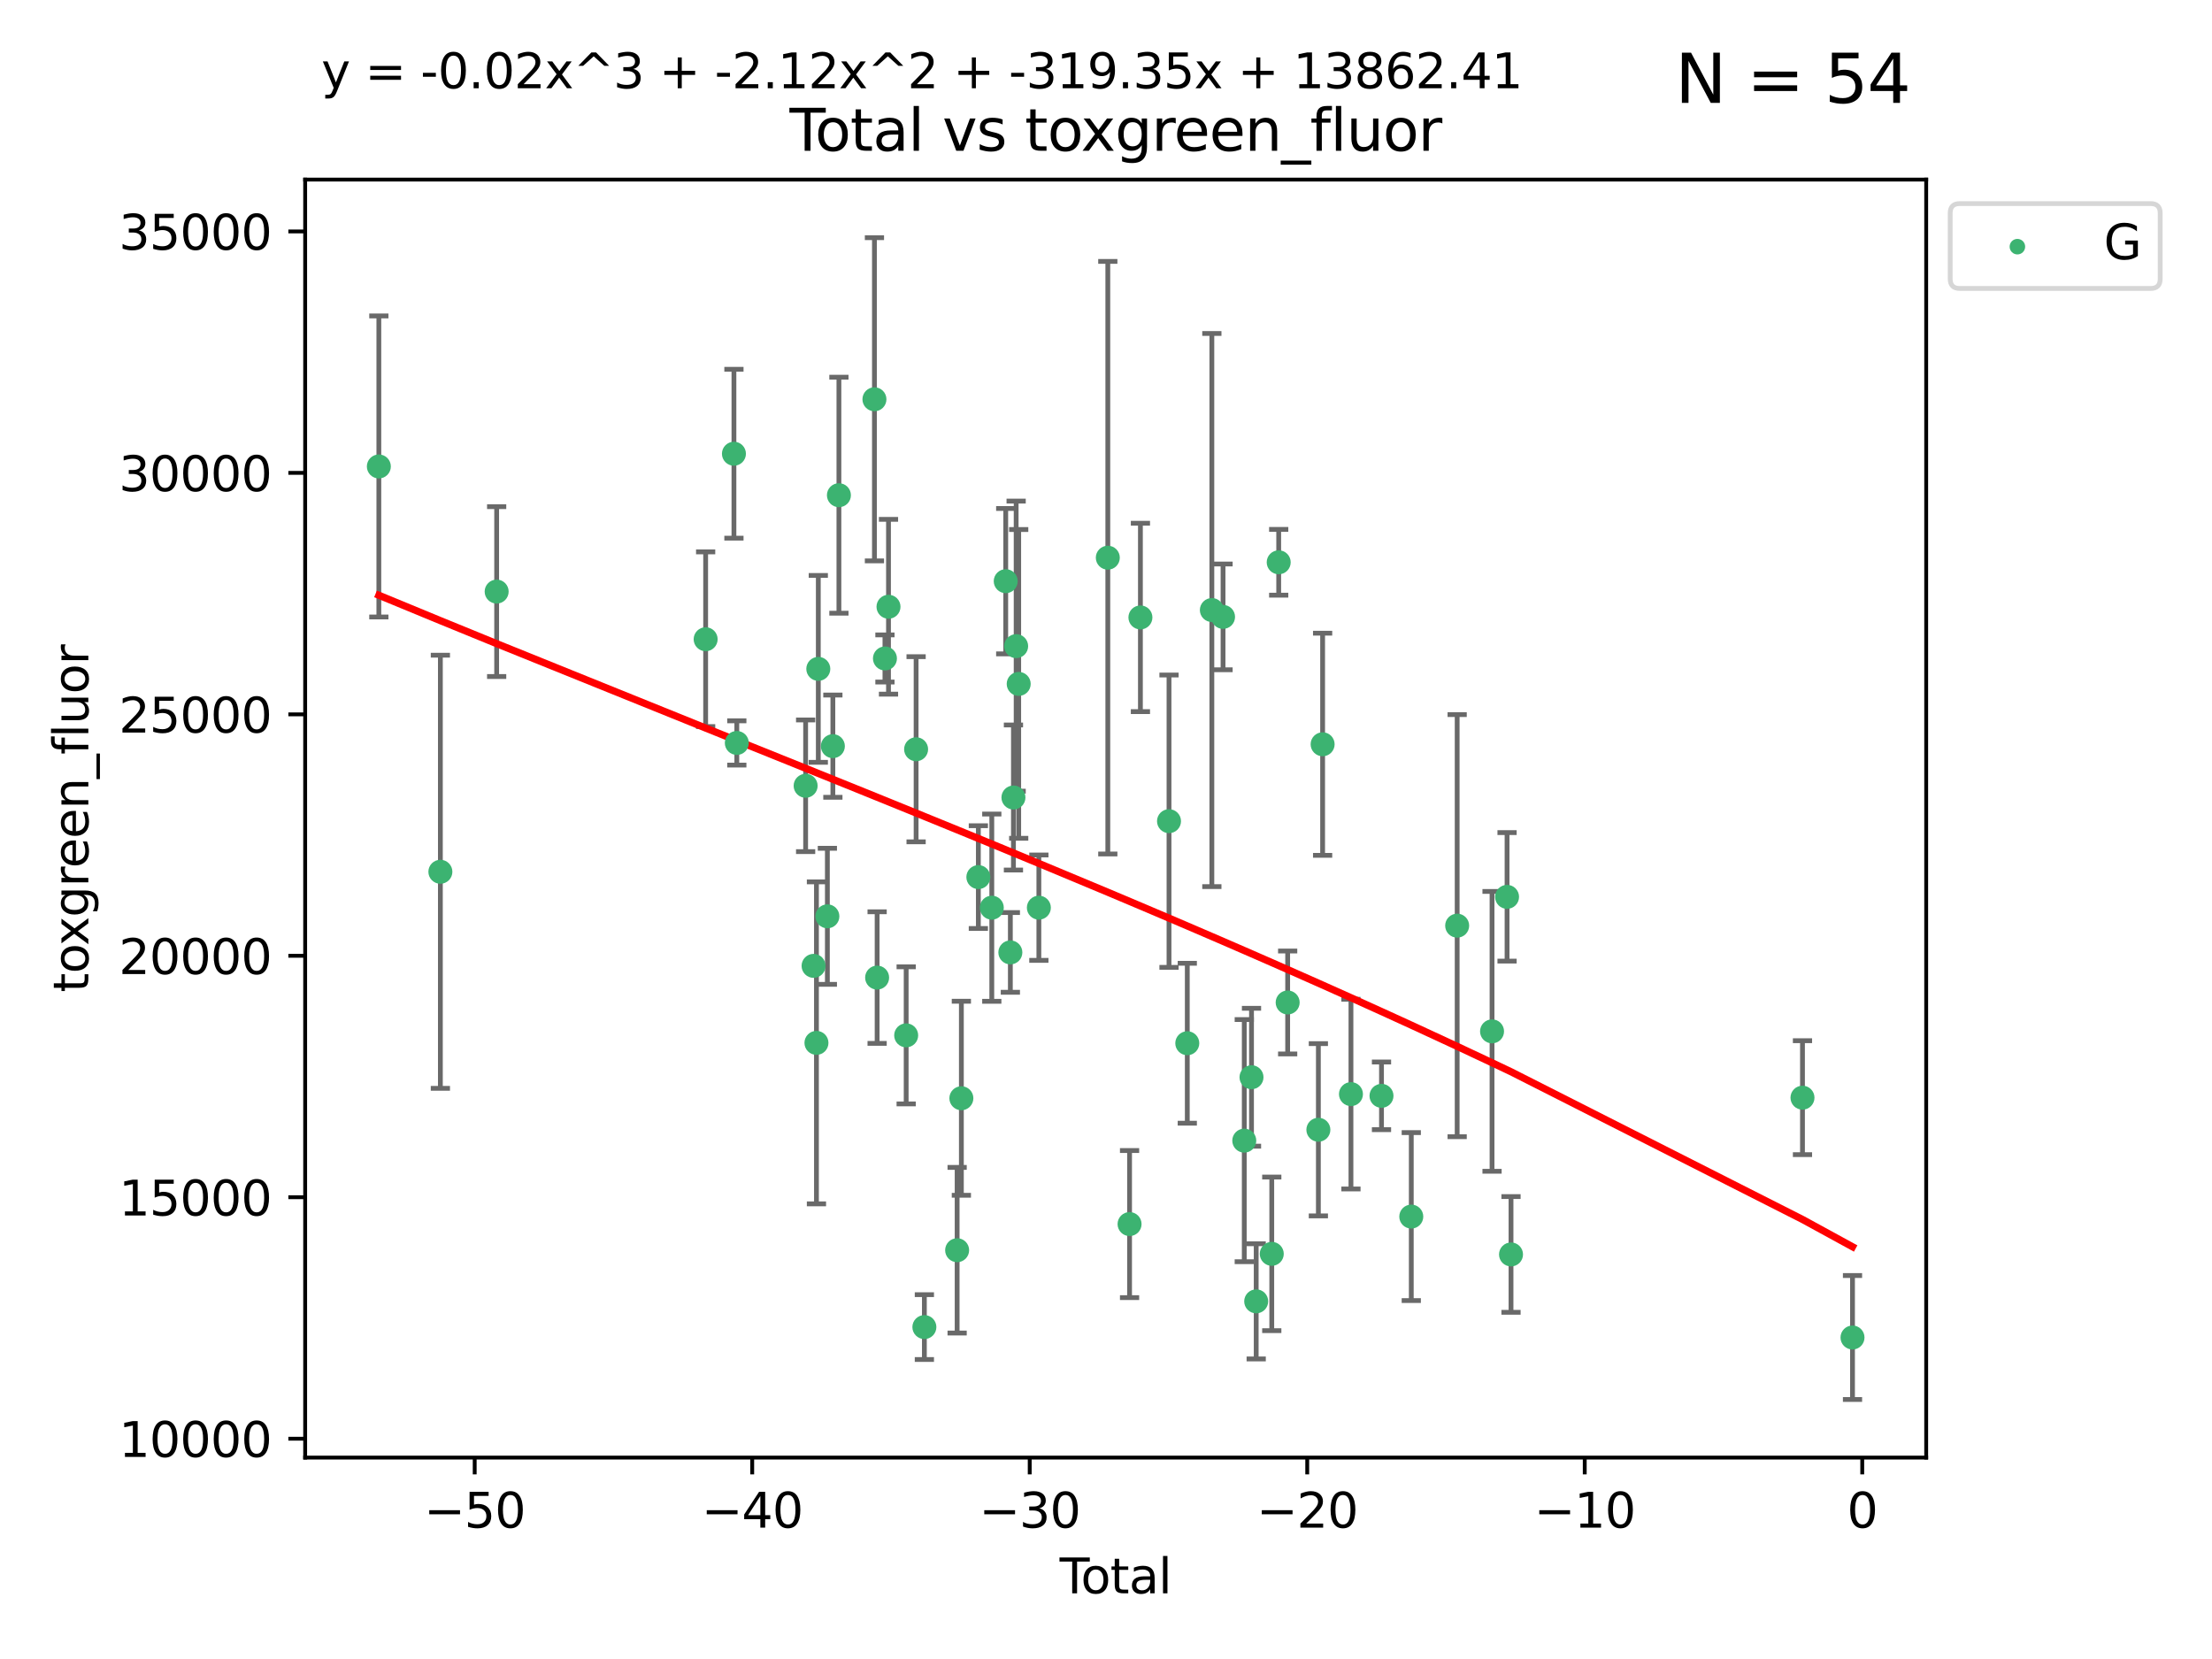 <?xml version="1.0" encoding="utf-8" standalone="no"?>
<!DOCTYPE svg PUBLIC "-//W3C//DTD SVG 1.1//EN"
  "http://www.w3.org/Graphics/SVG/1.1/DTD/svg11.dtd">
<svg xmlns:xlink="http://www.w3.org/1999/xlink" width="460.8pt" height="345.6pt" viewBox="0 0 460.8 345.6" xmlns="http://www.w3.org/2000/svg" version="1.1">
 <defs>
  <style type="text/css">*{stroke-linejoin: round; stroke-linecap: butt}</style>
 </defs>
 <g id="figure_1">
  <g id="patch_1">
   <path d="M 0 345.6 
L 460.8 345.6 
L 460.8 0 
L 0 0 
z
" style="fill: #ffffff"/>
  </g>
  <g id="axes_1">
   <g id="patch_2">
    <path d="M 63.571 303.64 
L 401.26 303.64 
L 401.26 37.411 
L 63.571 37.411 
z
" style="fill: #ffffff"/>
   </g>
   <g id="PathCollection_1">
    <defs>
     <path id="me3ed612eed" d="M 0 1.118 
C 0.297 1.118 0.581 1 0.791 0.791 
C 1 0.581 1.118 0.297 1.118 0 
C 1.118 -0.297 1 -0.581 0.791 -0.791 
C 0.581 -1 0.297 -1.118 0 -1.118 
C -0.297 -1.118 -0.581 -1 -0.791 -0.791 
C -1 -0.581 -1.118 -0.297 -1.118 0 
C -1.118 0.297 -1 0.581 -0.791 0.791 
C -0.581 1 -0.297 1.118 0 1.118 
z
" style="stroke: #3cb371"/>
    </defs>
    <g clip-path="url(#p5e38a8b2a7)">
     <use xlink:href="#me3ed612eed" x="78.921" y="97.171" style="fill: #3cb371; stroke: #3cb371"/>
     <use xlink:href="#me3ed612eed" x="91.739" y="181.606" style="fill: #3cb371; stroke: #3cb371"/>
     <use xlink:href="#me3ed612eed" x="103.462" y="123.237" style="fill: #3cb371; stroke: #3cb371"/>
     <use xlink:href="#me3ed612eed" x="146.999" y="133.163" style="fill: #3cb371; stroke: #3cb371"/>
     <use xlink:href="#me3ed612eed" x="152.892" y="94.52" style="fill: #3cb371; stroke: #3cb371"/>
     <use xlink:href="#me3ed612eed" x="153.492" y="154.77" style="fill: #3cb371; stroke: #3cb371"/>
     <use xlink:href="#me3ed612eed" x="167.828" y="163.694" style="fill: #3cb371; stroke: #3cb371"/>
     <use xlink:href="#me3ed612eed" x="169.483" y="201.207" style="fill: #3cb371; stroke: #3cb371"/>
     <use xlink:href="#me3ed612eed" x="170.082" y="217.249" style="fill: #3cb371; stroke: #3cb371"/>
     <use xlink:href="#me3ed612eed" x="170.468" y="139.339" style="fill: #3cb371; stroke: #3cb371"/>
     <use xlink:href="#me3ed612eed" x="172.357" y="190.885" style="fill: #3cb371; stroke: #3cb371"/>
     <use xlink:href="#me3ed612eed" x="173.502" y="155.438" style="fill: #3cb371; stroke: #3cb371"/>
     <use xlink:href="#me3ed612eed" x="174.761" y="103.16" style="fill: #3cb371; stroke: #3cb371"/>
     <use xlink:href="#me3ed612eed" x="182.161" y="83.177" style="fill: #3cb371; stroke: #3cb371"/>
     <use xlink:href="#me3ed612eed" x="182.721" y="203.652" style="fill: #3cb371; stroke: #3cb371"/>
     <use xlink:href="#me3ed612eed" x="184.35" y="137.17" style="fill: #3cb371; stroke: #3cb371"/>
     <use xlink:href="#me3ed612eed" x="185.091" y="126.398" style="fill: #3cb371; stroke: #3cb371"/>
     <use xlink:href="#me3ed612eed" x="188.772" y="215.683" style="fill: #3cb371; stroke: #3cb371"/>
     <use xlink:href="#me3ed612eed" x="190.841" y="156.081" style="fill: #3cb371; stroke: #3cb371"/>
     <use xlink:href="#me3ed612eed" x="192.565" y="276.455" style="fill: #3cb371; stroke: #3cb371"/>
     <use xlink:href="#me3ed612eed" x="199.389" y="260.443" style="fill: #3cb371; stroke: #3cb371"/>
     <use xlink:href="#me3ed612eed" x="200.271" y="228.785" style="fill: #3cb371; stroke: #3cb371"/>
     <use xlink:href="#me3ed612eed" x="203.81" y="182.715" style="fill: #3cb371; stroke: #3cb371"/>
     <use xlink:href="#me3ed612eed" x="206.609" y="189.086" style="fill: #3cb371; stroke: #3cb371"/>
     <use xlink:href="#me3ed612eed" x="209.512" y="121.071" style="fill: #3cb371; stroke: #3cb371"/>
     <use xlink:href="#me3ed612eed" x="210.476" y="198.403" style="fill: #3cb371; stroke: #3cb371"/>
     <use xlink:href="#me3ed612eed" x="211.119" y="166.134" style="fill: #3cb371; stroke: #3cb371"/>
     <use xlink:href="#me3ed612eed" x="211.682" y="134.603" style="fill: #3cb371; stroke: #3cb371"/>
     <use xlink:href="#me3ed612eed" x="212.214" y="142.471" style="fill: #3cb371; stroke: #3cb371"/>
     <use xlink:href="#me3ed612eed" x="216.414" y="189.084" style="fill: #3cb371; stroke: #3cb371"/>
     <use xlink:href="#me3ed612eed" x="230.777" y="116.178" style="fill: #3cb371; stroke: #3cb371"/>
     <use xlink:href="#me3ed612eed" x="235.309" y="254.995" style="fill: #3cb371; stroke: #3cb371"/>
     <use xlink:href="#me3ed612eed" x="237.57" y="128.623" style="fill: #3cb371; stroke: #3cb371"/>
     <use xlink:href="#me3ed612eed" x="243.526" y="171.065" style="fill: #3cb371; stroke: #3cb371"/>
     <use xlink:href="#me3ed612eed" x="247.334" y="217.324" style="fill: #3cb371; stroke: #3cb371"/>
     <use xlink:href="#me3ed612eed" x="252.452" y="127.081" style="fill: #3cb371; stroke: #3cb371"/>
     <use xlink:href="#me3ed612eed" x="254.782" y="128.51" style="fill: #3cb371; stroke: #3cb371"/>
     <use xlink:href="#me3ed612eed" x="259.204" y="237.614" style="fill: #3cb371; stroke: #3cb371"/>
     <use xlink:href="#me3ed612eed" x="260.711" y="224.405" style="fill: #3cb371; stroke: #3cb371"/>
     <use xlink:href="#me3ed612eed" x="261.689" y="271.094" style="fill: #3cb371; stroke: #3cb371"/>
     <use xlink:href="#me3ed612eed" x="264.933" y="261.199" style="fill: #3cb371; stroke: #3cb371"/>
     <use xlink:href="#me3ed612eed" x="266.377" y="117.136" style="fill: #3cb371; stroke: #3cb371"/>
     <use xlink:href="#me3ed612eed" x="268.244" y="208.834" style="fill: #3cb371; stroke: #3cb371"/>
     <use xlink:href="#me3ed612eed" x="274.641" y="235.349" style="fill: #3cb371; stroke: #3cb371"/>
     <use xlink:href="#me3ed612eed" x="275.526" y="155.046" style="fill: #3cb371; stroke: #3cb371"/>
     <use xlink:href="#me3ed612eed" x="281.429" y="227.923" style="fill: #3cb371; stroke: #3cb371"/>
     <use xlink:href="#me3ed612eed" x="287.791" y="228.282" style="fill: #3cb371; stroke: #3cb371"/>
     <use xlink:href="#me3ed612eed" x="293.995" y="253.437" style="fill: #3cb371; stroke: #3cb371"/>
     <use xlink:href="#me3ed612eed" x="303.554" y="192.83" style="fill: #3cb371; stroke: #3cb371"/>
     <use xlink:href="#me3ed612eed" x="310.82" y="214.851" style="fill: #3cb371; stroke: #3cb371"/>
     <use xlink:href="#me3ed612eed" x="313.947" y="186.832" style="fill: #3cb371; stroke: #3cb371"/>
     <use xlink:href="#me3ed612eed" x="314.772" y="261.322" style="fill: #3cb371; stroke: #3cb371"/>
     <use xlink:href="#me3ed612eed" x="375.49" y="228.666" style="fill: #3cb371; stroke: #3cb371"/>
     <use xlink:href="#me3ed612eed" x="385.911" y="278.627" style="fill: #3cb371; stroke: #3cb371"/>
    </g>
   </g>
   <g id="matplotlib.axis_1">
    <g id="xtick_1">
     <g id="line2d_1">
      <defs>
       <path id="m21b98e0d2c" d="M 0 0 
L 0 3.5 
" style="stroke: #000000; stroke-width: 0.8"/>
      </defs>
      <g>
       <use xlink:href="#m21b98e0d2c" x="98.888" y="303.64" style="stroke: #000000; stroke-width: 0.8"/>
      </g>
     </g>
     <g id="text_1">
      <!-- −50 -->
      <g transform="translate(88.336 318.238)scale(0.1 -0.1)">
       <defs>
        <path id="DejaVuSans-2212" d="M 678 2272 
L 4684 2272 
L 4684 1741 
L 678 1741 
L 678 2272 
z
" transform="scale(0.016)"/>
        <path id="DejaVuSans-35" d="M 691 4666 
L 3169 4666 
L 3169 4134 
L 1269 4134 
L 1269 2991 
Q 1406 3038 1543 3061 
Q 1681 3084 1819 3084 
Q 2600 3084 3056 2656 
Q 3513 2228 3513 1497 
Q 3513 744 3044 326 
Q 2575 -91 1722 -91 
Q 1428 -91 1123 -41 
Q 819 9 494 109 
L 494 744 
Q 775 591 1075 516 
Q 1375 441 1709 441 
Q 2250 441 2565 725 
Q 2881 1009 2881 1497 
Q 2881 1984 2565 2268 
Q 2250 2553 1709 2553 
Q 1456 2553 1204 2497 
Q 953 2441 691 2322 
L 691 4666 
z
" transform="scale(0.016)"/>
        <path id="DejaVuSans-30" d="M 2034 4250 
Q 1547 4250 1301 3770 
Q 1056 3291 1056 2328 
Q 1056 1369 1301 889 
Q 1547 409 2034 409 
Q 2525 409 2770 889 
Q 3016 1369 3016 2328 
Q 3016 3291 2770 3770 
Q 2525 4250 2034 4250 
z
M 2034 4750 
Q 2819 4750 3233 4129 
Q 3647 3509 3647 2328 
Q 3647 1150 3233 529 
Q 2819 -91 2034 -91 
Q 1250 -91 836 529 
Q 422 1150 422 2328 
Q 422 3509 836 4129 
Q 1250 4750 2034 4750 
z
" transform="scale(0.016)"/>
       </defs>
       <use xlink:href="#DejaVuSans-2212"/>
       <use xlink:href="#DejaVuSans-35" x="83.789"/>
       <use xlink:href="#DejaVuSans-30" x="147.412"/>
      </g>
     </g>
    </g>
    <g id="xtick_2">
     <g id="line2d_2">
      <g>
       <use xlink:href="#m21b98e0d2c" x="156.699" y="303.64" style="stroke: #000000; stroke-width: 0.8"/>
      </g>
     </g>
     <g id="text_2">
      <!-- −40 -->
      <g transform="translate(146.146 318.238)scale(0.1 -0.1)">
       <defs>
        <path id="DejaVuSans-34" d="M 2419 4116 
L 825 1625 
L 2419 1625 
L 2419 4116 
z
M 2253 4666 
L 3047 4666 
L 3047 1625 
L 3713 1625 
L 3713 1100 
L 3047 1100 
L 3047 0 
L 2419 0 
L 2419 1100 
L 313 1100 
L 313 1709 
L 2253 4666 
z
" transform="scale(0.016)"/>
       </defs>
       <use xlink:href="#DejaVuSans-2212"/>
       <use xlink:href="#DejaVuSans-34" x="83.789"/>
       <use xlink:href="#DejaVuSans-30" x="147.412"/>
      </g>
     </g>
    </g>
    <g id="xtick_3">
     <g id="line2d_3">
      <g>
       <use xlink:href="#m21b98e0d2c" x="214.509" y="303.64" style="stroke: #000000; stroke-width: 0.8"/>
      </g>
     </g>
     <g id="text_3">
      <!-- −30 -->
      <g transform="translate(203.956 318.238)scale(0.1 -0.1)">
       <defs>
        <path id="DejaVuSans-33" d="M 2597 2516 
Q 3050 2419 3304 2112 
Q 3559 1806 3559 1356 
Q 3559 666 3084 287 
Q 2609 -91 1734 -91 
Q 1441 -91 1130 -33 
Q 819 25 488 141 
L 488 750 
Q 750 597 1062 519 
Q 1375 441 1716 441 
Q 2309 441 2620 675 
Q 2931 909 2931 1356 
Q 2931 1769 2642 2001 
Q 2353 2234 1838 2234 
L 1294 2234 
L 1294 2753 
L 1863 2753 
Q 2328 2753 2575 2939 
Q 2822 3125 2822 3475 
Q 2822 3834 2567 4026 
Q 2313 4219 1838 4219 
Q 1578 4219 1281 4162 
Q 984 4106 628 3988 
L 628 4550 
Q 988 4650 1302 4700 
Q 1616 4750 1894 4750 
Q 2613 4750 3031 4423 
Q 3450 4097 3450 3541 
Q 3450 3153 3228 2886 
Q 3006 2619 2597 2516 
z
" transform="scale(0.016)"/>
       </defs>
       <use xlink:href="#DejaVuSans-2212"/>
       <use xlink:href="#DejaVuSans-33" x="83.789"/>
       <use xlink:href="#DejaVuSans-30" x="147.412"/>
      </g>
     </g>
    </g>
    <g id="xtick_4">
     <g id="line2d_4">
      <g>
       <use xlink:href="#m21b98e0d2c" x="272.319" y="303.64" style="stroke: #000000; stroke-width: 0.8"/>
      </g>
     </g>
     <g id="text_4">
      <!-- −20 -->
      <g transform="translate(261.767 318.238)scale(0.1 -0.1)">
       <defs>
        <path id="DejaVuSans-32" d="M 1228 531 
L 3431 531 
L 3431 0 
L 469 0 
L 469 531 
Q 828 903 1448 1529 
Q 2069 2156 2228 2338 
Q 2531 2678 2651 2914 
Q 2772 3150 2772 3378 
Q 2772 3750 2511 3984 
Q 2250 4219 1831 4219 
Q 1534 4219 1204 4116 
Q 875 4013 500 3803 
L 500 4441 
Q 881 4594 1212 4672 
Q 1544 4750 1819 4750 
Q 2544 4750 2975 4387 
Q 3406 4025 3406 3419 
Q 3406 3131 3298 2873 
Q 3191 2616 2906 2266 
Q 2828 2175 2409 1742 
Q 1991 1309 1228 531 
z
" transform="scale(0.016)"/>
       </defs>
       <use xlink:href="#DejaVuSans-2212"/>
       <use xlink:href="#DejaVuSans-32" x="83.789"/>
       <use xlink:href="#DejaVuSans-30" x="147.412"/>
      </g>
     </g>
    </g>
    <g id="xtick_5">
     <g id="line2d_5">
      <g>
       <use xlink:href="#m21b98e0d2c" x="330.129" y="303.64" style="stroke: #000000; stroke-width: 0.8"/>
      </g>
     </g>
     <g id="text_5">
      <!-- −10 -->
      <g transform="translate(319.577 318.238)scale(0.1 -0.1)">
       <defs>
        <path id="DejaVuSans-31" d="M 794 531 
L 1825 531 
L 1825 4091 
L 703 3866 
L 703 4441 
L 1819 4666 
L 2450 4666 
L 2450 531 
L 3481 531 
L 3481 0 
L 794 0 
L 794 531 
z
" transform="scale(0.016)"/>
       </defs>
       <use xlink:href="#DejaVuSans-2212"/>
       <use xlink:href="#DejaVuSans-31" x="83.789"/>
       <use xlink:href="#DejaVuSans-30" x="147.412"/>
      </g>
     </g>
    </g>
    <g id="xtick_6">
     <g id="line2d_6">
      <g>
       <use xlink:href="#m21b98e0d2c" x="387.939" y="303.64" style="stroke: #000000; stroke-width: 0.8"/>
      </g>
     </g>
     <g id="text_6">
      <!-- 0 -->
      <g transform="translate(384.758 318.238)scale(0.1 -0.1)">
       <use xlink:href="#DejaVuSans-30"/>
      </g>
     </g>
    </g>
    <g id="text_7">
     <!-- Total -->
     <g transform="translate(220.739 331.917)scale(0.1 -0.1)">
      <defs>
       <path id="DejaVuSans-54" d="M -19 4666 
L 3928 4666 
L 3928 4134 
L 2272 4134 
L 2272 0 
L 1638 0 
L 1638 4134 
L -19 4134 
L -19 4666 
z
" transform="scale(0.016)"/>
       <path id="DejaVuSans-6f" d="M 1959 3097 
Q 1497 3097 1228 2736 
Q 959 2375 959 1747 
Q 959 1119 1226 758 
Q 1494 397 1959 397 
Q 2419 397 2687 759 
Q 2956 1122 2956 1747 
Q 2956 2369 2687 2733 
Q 2419 3097 1959 3097 
z
M 1959 3584 
Q 2709 3584 3137 3096 
Q 3566 2609 3566 1747 
Q 3566 888 3137 398 
Q 2709 -91 1959 -91 
Q 1206 -91 779 398 
Q 353 888 353 1747 
Q 353 2609 779 3096 
Q 1206 3584 1959 3584 
z
" transform="scale(0.016)"/>
       <path id="DejaVuSans-74" d="M 1172 4494 
L 1172 3500 
L 2356 3500 
L 2356 3053 
L 1172 3053 
L 1172 1153 
Q 1172 725 1289 603 
Q 1406 481 1766 481 
L 2356 481 
L 2356 0 
L 1766 0 
Q 1100 0 847 248 
Q 594 497 594 1153 
L 594 3053 
L 172 3053 
L 172 3500 
L 594 3500 
L 594 4494 
L 1172 4494 
z
" transform="scale(0.016)"/>
       <path id="DejaVuSans-61" d="M 2194 1759 
Q 1497 1759 1228 1600 
Q 959 1441 959 1056 
Q 959 750 1161 570 
Q 1363 391 1709 391 
Q 2188 391 2477 730 
Q 2766 1069 2766 1631 
L 2766 1759 
L 2194 1759 
z
M 3341 1997 
L 3341 0 
L 2766 0 
L 2766 531 
Q 2569 213 2275 61 
Q 1981 -91 1556 -91 
Q 1019 -91 701 211 
Q 384 513 384 1019 
Q 384 1609 779 1909 
Q 1175 2209 1959 2209 
L 2766 2209 
L 2766 2266 
Q 2766 2663 2505 2880 
Q 2244 3097 1772 3097 
Q 1472 3097 1187 3025 
Q 903 2953 641 2809 
L 641 3341 
Q 956 3463 1253 3523 
Q 1550 3584 1831 3584 
Q 2591 3584 2966 3190 
Q 3341 2797 3341 1997 
z
" transform="scale(0.016)"/>
       <path id="DejaVuSans-6c" d="M 603 4863 
L 1178 4863 
L 1178 0 
L 603 0 
L 603 4863 
z
" transform="scale(0.016)"/>
      </defs>
      <use xlink:href="#DejaVuSans-54"/>
      <use xlink:href="#DejaVuSans-6f" x="44.084"/>
      <use xlink:href="#DejaVuSans-74" x="105.266"/>
      <use xlink:href="#DejaVuSans-61" x="144.475"/>
      <use xlink:href="#DejaVuSans-6c" x="205.754"/>
     </g>
    </g>
   </g>
   <g id="matplotlib.axis_2">
    <g id="ytick_1">
     <g id="line2d_7">
      <defs>
       <path id="mebbb10d9e8" d="M 0 0 
L -3.5 0 
" style="stroke: #000000; stroke-width: 0.8"/>
      </defs>
      <g>
       <use xlink:href="#mebbb10d9e8" x="63.571" y="299.706" style="stroke: #000000; stroke-width: 0.8"/>
      </g>
     </g>
     <g id="text_8">
      <!-- 10000 -->
      <g transform="translate(24.759 303.505)scale(0.1 -0.1)">
       <use xlink:href="#DejaVuSans-31"/>
       <use xlink:href="#DejaVuSans-30" x="63.623"/>
       <use xlink:href="#DejaVuSans-30" x="127.246"/>
       <use xlink:href="#DejaVuSans-30" x="190.869"/>
       <use xlink:href="#DejaVuSans-30" x="254.492"/>
      </g>
     </g>
    </g>
    <g id="ytick_2">
     <g id="line2d_8">
      <g>
       <use xlink:href="#mebbb10d9e8" x="63.571" y="249.408" style="stroke: #000000; stroke-width: 0.8"/>
      </g>
     </g>
     <g id="text_9">
      <!-- 15000 -->
      <g transform="translate(24.759 253.207)scale(0.1 -0.1)">
       <use xlink:href="#DejaVuSans-31"/>
       <use xlink:href="#DejaVuSans-35" x="63.623"/>
       <use xlink:href="#DejaVuSans-30" x="127.246"/>
       <use xlink:href="#DejaVuSans-30" x="190.869"/>
       <use xlink:href="#DejaVuSans-30" x="254.492"/>
      </g>
     </g>
    </g>
    <g id="ytick_3">
     <g id="line2d_9">
      <g>
       <use xlink:href="#mebbb10d9e8" x="63.571" y="199.109" style="stroke: #000000; stroke-width: 0.8"/>
      </g>
     </g>
     <g id="text_10">
      <!-- 20000 -->
      <g transform="translate(24.759 202.908)scale(0.1 -0.1)">
       <use xlink:href="#DejaVuSans-32"/>
       <use xlink:href="#DejaVuSans-30" x="63.623"/>
       <use xlink:href="#DejaVuSans-30" x="127.246"/>
       <use xlink:href="#DejaVuSans-30" x="190.869"/>
       <use xlink:href="#DejaVuSans-30" x="254.492"/>
      </g>
     </g>
    </g>
    <g id="ytick_4">
     <g id="line2d_10">
      <g>
       <use xlink:href="#mebbb10d9e8" x="63.571" y="148.811" style="stroke: #000000; stroke-width: 0.8"/>
      </g>
     </g>
     <g id="text_11">
      <!-- 25000 -->
      <g transform="translate(24.759 152.61)scale(0.1 -0.1)">
       <use xlink:href="#DejaVuSans-32"/>
       <use xlink:href="#DejaVuSans-35" x="63.623"/>
       <use xlink:href="#DejaVuSans-30" x="127.246"/>
       <use xlink:href="#DejaVuSans-30" x="190.869"/>
       <use xlink:href="#DejaVuSans-30" x="254.492"/>
      </g>
     </g>
    </g>
    <g id="ytick_5">
     <g id="line2d_11">
      <g>
       <use xlink:href="#mebbb10d9e8" x="63.571" y="98.512" style="stroke: #000000; stroke-width: 0.8"/>
      </g>
     </g>
     <g id="text_12">
      <!-- 30000 -->
      <g transform="translate(24.759 102.311)scale(0.1 -0.1)">
       <use xlink:href="#DejaVuSans-33"/>
       <use xlink:href="#DejaVuSans-30" x="63.623"/>
       <use xlink:href="#DejaVuSans-30" x="127.246"/>
       <use xlink:href="#DejaVuSans-30" x="190.869"/>
       <use xlink:href="#DejaVuSans-30" x="254.492"/>
      </g>
     </g>
    </g>
    <g id="ytick_6">
     <g id="line2d_12">
      <g>
       <use xlink:href="#mebbb10d9e8" x="63.571" y="48.214" style="stroke: #000000; stroke-width: 0.8"/>
      </g>
     </g>
     <g id="text_13">
      <!-- 35000 -->
      <g transform="translate(24.759 52.013)scale(0.1 -0.1)">
       <use xlink:href="#DejaVuSans-33"/>
       <use xlink:href="#DejaVuSans-35" x="63.623"/>
       <use xlink:href="#DejaVuSans-30" x="127.246"/>
       <use xlink:href="#DejaVuSans-30" x="190.869"/>
       <use xlink:href="#DejaVuSans-30" x="254.492"/>
      </g>
     </g>
    </g>
    <g id="text_14">
     <!-- toxgreen_fluor -->
     <g transform="translate(18.401 206.72)rotate(-90)scale(0.1 -0.1)">
      <defs>
       <path id="DejaVuSans-78" d="M 3513 3500 
L 2247 1797 
L 3578 0 
L 2900 0 
L 1881 1375 
L 863 0 
L 184 0 
L 1544 1831 
L 300 3500 
L 978 3500 
L 1906 2253 
L 2834 3500 
L 3513 3500 
z
" transform="scale(0.016)"/>
       <path id="DejaVuSans-67" d="M 2906 1791 
Q 2906 2416 2648 2759 
Q 2391 3103 1925 3103 
Q 1463 3103 1205 2759 
Q 947 2416 947 1791 
Q 947 1169 1205 825 
Q 1463 481 1925 481 
Q 2391 481 2648 825 
Q 2906 1169 2906 1791 
z
M 3481 434 
Q 3481 -459 3084 -895 
Q 2688 -1331 1869 -1331 
Q 1566 -1331 1297 -1286 
Q 1028 -1241 775 -1147 
L 775 -588 
Q 1028 -725 1275 -790 
Q 1522 -856 1778 -856 
Q 2344 -856 2625 -561 
Q 2906 -266 2906 331 
L 2906 616 
Q 2728 306 2450 153 
Q 2172 0 1784 0 
Q 1141 0 747 490 
Q 353 981 353 1791 
Q 353 2603 747 3093 
Q 1141 3584 1784 3584 
Q 2172 3584 2450 3431 
Q 2728 3278 2906 2969 
L 2906 3500 
L 3481 3500 
L 3481 434 
z
" transform="scale(0.016)"/>
       <path id="DejaVuSans-72" d="M 2631 2963 
Q 2534 3019 2420 3045 
Q 2306 3072 2169 3072 
Q 1681 3072 1420 2755 
Q 1159 2438 1159 1844 
L 1159 0 
L 581 0 
L 581 3500 
L 1159 3500 
L 1159 2956 
Q 1341 3275 1631 3429 
Q 1922 3584 2338 3584 
Q 2397 3584 2469 3576 
Q 2541 3569 2628 3553 
L 2631 2963 
z
" transform="scale(0.016)"/>
       <path id="DejaVuSans-65" d="M 3597 1894 
L 3597 1613 
L 953 1613 
Q 991 1019 1311 708 
Q 1631 397 2203 397 
Q 2534 397 2845 478 
Q 3156 559 3463 722 
L 3463 178 
Q 3153 47 2828 -22 
Q 2503 -91 2169 -91 
Q 1331 -91 842 396 
Q 353 884 353 1716 
Q 353 2575 817 3079 
Q 1281 3584 2069 3584 
Q 2775 3584 3186 3129 
Q 3597 2675 3597 1894 
z
M 3022 2063 
Q 3016 2534 2758 2815 
Q 2500 3097 2075 3097 
Q 1594 3097 1305 2825 
Q 1016 2553 972 2059 
L 3022 2063 
z
" transform="scale(0.016)"/>
       <path id="DejaVuSans-6e" d="M 3513 2113 
L 3513 0 
L 2938 0 
L 2938 2094 
Q 2938 2591 2744 2837 
Q 2550 3084 2163 3084 
Q 1697 3084 1428 2787 
Q 1159 2491 1159 1978 
L 1159 0 
L 581 0 
L 581 3500 
L 1159 3500 
L 1159 2956 
Q 1366 3272 1645 3428 
Q 1925 3584 2291 3584 
Q 2894 3584 3203 3211 
Q 3513 2838 3513 2113 
z
" transform="scale(0.016)"/>
       <path id="DejaVuSans-5f" d="M 3263 -1063 
L 3263 -1509 
L -63 -1509 
L -63 -1063 
L 3263 -1063 
z
" transform="scale(0.016)"/>
       <path id="DejaVuSans-66" d="M 2375 4863 
L 2375 4384 
L 1825 4384 
Q 1516 4384 1395 4259 
Q 1275 4134 1275 3809 
L 1275 3500 
L 2222 3500 
L 2222 3053 
L 1275 3053 
L 1275 0 
L 697 0 
L 697 3053 
L 147 3053 
L 147 3500 
L 697 3500 
L 697 3744 
Q 697 4328 969 4595 
Q 1241 4863 1831 4863 
L 2375 4863 
z
" transform="scale(0.016)"/>
       <path id="DejaVuSans-75" d="M 544 1381 
L 544 3500 
L 1119 3500 
L 1119 1403 
Q 1119 906 1312 657 
Q 1506 409 1894 409 
Q 2359 409 2629 706 
Q 2900 1003 2900 1516 
L 2900 3500 
L 3475 3500 
L 3475 0 
L 2900 0 
L 2900 538 
Q 2691 219 2414 64 
Q 2138 -91 1772 -91 
Q 1169 -91 856 284 
Q 544 659 544 1381 
z
M 1991 3584 
L 1991 3584 
z
" transform="scale(0.016)"/>
      </defs>
      <use xlink:href="#DejaVuSans-74"/>
      <use xlink:href="#DejaVuSans-6f" x="39.209"/>
      <use xlink:href="#DejaVuSans-78" x="97.266"/>
      <use xlink:href="#DejaVuSans-67" x="156.445"/>
      <use xlink:href="#DejaVuSans-72" x="219.922"/>
      <use xlink:href="#DejaVuSans-65" x="258.785"/>
      <use xlink:href="#DejaVuSans-65" x="320.309"/>
      <use xlink:href="#DejaVuSans-6e" x="381.832"/>
      <use xlink:href="#DejaVuSans-5f" x="445.211"/>
      <use xlink:href="#DejaVuSans-66" x="495.211"/>
      <use xlink:href="#DejaVuSans-6c" x="530.416"/>
      <use xlink:href="#DejaVuSans-75" x="558.199"/>
      <use xlink:href="#DejaVuSans-6f" x="621.578"/>
      <use xlink:href="#DejaVuSans-72" x="682.76"/>
     </g>
    </g>
   </g>
   <g id="LineCollection_1">
    <path d="M 78.921 128.527 
L 78.921 65.815 
" clip-path="url(#p5e38a8b2a7)" style="fill: none; stroke: #696969"/>
    <path d="M 91.739 226.721 
L 91.739 136.49 
" clip-path="url(#p5e38a8b2a7)" style="fill: none; stroke: #696969"/>
    <path d="M 103.462 140.929 
L 103.462 105.545 
" clip-path="url(#p5e38a8b2a7)" style="fill: none; stroke: #696969"/>
    <path d="M 146.999 151.361 
L 146.999 114.966 
" clip-path="url(#p5e38a8b2a7)" style="fill: none; stroke: #696969"/>
    <path d="M 152.892 112.11 
L 152.892 76.93 
" clip-path="url(#p5e38a8b2a7)" style="fill: none; stroke: #696969"/>
    <path d="M 153.492 159.381 
L 153.492 150.158 
" clip-path="url(#p5e38a8b2a7)" style="fill: none; stroke: #696969"/>
    <path d="M 167.828 177.407 
L 167.828 149.981 
" clip-path="url(#p5e38a8b2a7)" style="fill: none; stroke: #696969"/>
    <path d="M 169.483 201.894 
L 169.483 200.52 
" clip-path="url(#p5e38a8b2a7)" style="fill: none; stroke: #696969"/>
    <path d="M 170.082 250.784 
L 170.082 183.715 
" clip-path="url(#p5e38a8b2a7)" style="fill: none; stroke: #696969"/>
    <path d="M 170.468 158.8 
L 170.468 119.878 
" clip-path="url(#p5e38a8b2a7)" style="fill: none; stroke: #696969"/>
    <path d="M 172.357 205.058 
L 172.357 176.713 
" clip-path="url(#p5e38a8b2a7)" style="fill: none; stroke: #696969"/>
    <path d="M 173.502 166.087 
L 173.502 144.789 
" clip-path="url(#p5e38a8b2a7)" style="fill: none; stroke: #696969"/>
    <path d="M 174.761 127.741 
L 174.761 78.579 
" clip-path="url(#p5e38a8b2a7)" style="fill: none; stroke: #696969"/>
    <path d="M 182.161 116.841 
L 182.161 49.513 
" clip-path="url(#p5e38a8b2a7)" style="fill: none; stroke: #696969"/>
    <path d="M 182.721 217.358 
L 182.721 189.945 
" clip-path="url(#p5e38a8b2a7)" style="fill: none; stroke: #696969"/>
    <path d="M 184.35 142.076 
L 184.35 132.264 
" clip-path="url(#p5e38a8b2a7)" style="fill: none; stroke: #696969"/>
    <path d="M 185.091 144.605 
L 185.091 108.191 
" clip-path="url(#p5e38a8b2a7)" style="fill: none; stroke: #696969"/>
    <path d="M 188.772 229.963 
L 188.772 201.403 
" clip-path="url(#p5e38a8b2a7)" style="fill: none; stroke: #696969"/>
    <path d="M 190.841 175.371 
L 190.841 136.792 
" clip-path="url(#p5e38a8b2a7)" style="fill: none; stroke: #696969"/>
    <path d="M 192.565 283.208 
L 192.565 269.701 
" clip-path="url(#p5e38a8b2a7)" style="fill: none; stroke: #696969"/>
    <path d="M 199.389 277.696 
L 199.389 243.191 
" clip-path="url(#p5e38a8b2a7)" style="fill: none; stroke: #696969"/>
    <path d="M 200.271 248.994 
L 200.271 208.576 
" clip-path="url(#p5e38a8b2a7)" style="fill: none; stroke: #696969"/>
    <path d="M 203.81 193.42 
L 203.81 172.011 
" clip-path="url(#p5e38a8b2a7)" style="fill: none; stroke: #696969"/>
    <path d="M 206.609 208.588 
L 206.609 169.584 
" clip-path="url(#p5e38a8b2a7)" style="fill: none; stroke: #696969"/>
    <path d="M 209.512 136.214 
L 209.512 105.929 
" clip-path="url(#p5e38a8b2a7)" style="fill: none; stroke: #696969"/>
    <path d="M 210.476 206.707 
L 210.476 190.1 
" clip-path="url(#p5e38a8b2a7)" style="fill: none; stroke: #696969"/>
    <path d="M 211.119 181.24 
L 211.119 151.029 
" clip-path="url(#p5e38a8b2a7)" style="fill: none; stroke: #696969"/>
    <path d="M 211.682 164.82 
L 211.682 104.386 
" clip-path="url(#p5e38a8b2a7)" style="fill: none; stroke: #696969"/>
    <path d="M 212.214 174.634 
L 212.214 110.309 
" clip-path="url(#p5e38a8b2a7)" style="fill: none; stroke: #696969"/>
    <path d="M 216.414 200.059 
L 216.414 178.108 
" clip-path="url(#p5e38a8b2a7)" style="fill: none; stroke: #696969"/>
    <path d="M 230.777 177.901 
L 230.777 54.455 
" clip-path="url(#p5e38a8b2a7)" style="fill: none; stroke: #696969"/>
    <path d="M 235.309 270.315 
L 235.309 239.676 
" clip-path="url(#p5e38a8b2a7)" style="fill: none; stroke: #696969"/>
    <path d="M 237.57 148.244 
L 237.57 109.003 
" clip-path="url(#p5e38a8b2a7)" style="fill: none; stroke: #696969"/>
    <path d="M 243.526 201.514 
L 243.526 140.616 
" clip-path="url(#p5e38a8b2a7)" style="fill: none; stroke: #696969"/>
    <path d="M 247.334 233.981 
L 247.334 200.667 
" clip-path="url(#p5e38a8b2a7)" style="fill: none; stroke: #696969"/>
    <path d="M 252.452 184.695 
L 252.452 69.468 
" clip-path="url(#p5e38a8b2a7)" style="fill: none; stroke: #696969"/>
    <path d="M 254.782 139.526 
L 254.782 117.494 
" clip-path="url(#p5e38a8b2a7)" style="fill: none; stroke: #696969"/>
    <path d="M 259.204 262.836 
L 259.204 212.391 
" clip-path="url(#p5e38a8b2a7)" style="fill: none; stroke: #696969"/>
    <path d="M 260.711 238.768 
L 260.711 210.043 
" clip-path="url(#p5e38a8b2a7)" style="fill: none; stroke: #696969"/>
    <path d="M 261.689 283.092 
L 261.689 259.096 
" clip-path="url(#p5e38a8b2a7)" style="fill: none; stroke: #696969"/>
    <path d="M 264.933 277.195 
L 264.933 245.202 
" clip-path="url(#p5e38a8b2a7)" style="fill: none; stroke: #696969"/>
    <path d="M 266.377 123.987 
L 266.377 110.286 
" clip-path="url(#p5e38a8b2a7)" style="fill: none; stroke: #696969"/>
    <path d="M 268.244 219.553 
L 268.244 198.114 
" clip-path="url(#p5e38a8b2a7)" style="fill: none; stroke: #696969"/>
    <path d="M 274.641 253.291 
L 274.641 217.408 
" clip-path="url(#p5e38a8b2a7)" style="fill: none; stroke: #696969"/>
    <path d="M 275.526 178.184 
L 275.526 131.909 
" clip-path="url(#p5e38a8b2a7)" style="fill: none; stroke: #696969"/>
    <path d="M 281.429 247.679 
L 281.429 208.167 
" clip-path="url(#p5e38a8b2a7)" style="fill: none; stroke: #696969"/>
    <path d="M 287.791 235.329 
L 287.791 221.235 
" clip-path="url(#p5e38a8b2a7)" style="fill: none; stroke: #696969"/>
    <path d="M 293.995 270.931 
L 293.995 235.942 
" clip-path="url(#p5e38a8b2a7)" style="fill: none; stroke: #696969"/>
    <path d="M 303.554 236.798 
L 303.554 148.863 
" clip-path="url(#p5e38a8b2a7)" style="fill: none; stroke: #696969"/>
    <path d="M 310.82 243.999 
L 310.82 185.703 
" clip-path="url(#p5e38a8b2a7)" style="fill: none; stroke: #696969"/>
    <path d="M 313.947 200.218 
L 313.947 173.446 
" clip-path="url(#p5e38a8b2a7)" style="fill: none; stroke: #696969"/>
    <path d="M 314.772 273.377 
L 314.772 249.267 
" clip-path="url(#p5e38a8b2a7)" style="fill: none; stroke: #696969"/>
    <path d="M 375.49 240.535 
L 375.49 216.797 
" clip-path="url(#p5e38a8b2a7)" style="fill: none; stroke: #696969"/>
    <path d="M 385.911 291.539 
L 385.911 265.716 
" clip-path="url(#p5e38a8b2a7)" style="fill: none; stroke: #696969"/>
   </g>
   <g id="line2d_13">
    <defs>
     <path id="mb3e407ed66" d="M 2 0 
L -2 -0 
" style="stroke: #696969"/>
    </defs>
    <g clip-path="url(#p5e38a8b2a7)">
     <use xlink:href="#mb3e407ed66" x="78.921" y="128.527" style="fill: #696969; stroke: #696969"/>
     <use xlink:href="#mb3e407ed66" x="91.739" y="226.721" style="fill: #696969; stroke: #696969"/>
     <use xlink:href="#mb3e407ed66" x="103.462" y="140.929" style="fill: #696969; stroke: #696969"/>
     <use xlink:href="#mb3e407ed66" x="146.999" y="151.361" style="fill: #696969; stroke: #696969"/>
     <use xlink:href="#mb3e407ed66" x="152.892" y="112.11" style="fill: #696969; stroke: #696969"/>
     <use xlink:href="#mb3e407ed66" x="153.492" y="159.381" style="fill: #696969; stroke: #696969"/>
     <use xlink:href="#mb3e407ed66" x="167.828" y="177.407" style="fill: #696969; stroke: #696969"/>
     <use xlink:href="#mb3e407ed66" x="169.483" y="201.894" style="fill: #696969; stroke: #696969"/>
     <use xlink:href="#mb3e407ed66" x="170.082" y="250.784" style="fill: #696969; stroke: #696969"/>
     <use xlink:href="#mb3e407ed66" x="170.468" y="158.8" style="fill: #696969; stroke: #696969"/>
     <use xlink:href="#mb3e407ed66" x="172.357" y="205.058" style="fill: #696969; stroke: #696969"/>
     <use xlink:href="#mb3e407ed66" x="173.502" y="166.087" style="fill: #696969; stroke: #696969"/>
     <use xlink:href="#mb3e407ed66" x="174.761" y="127.741" style="fill: #696969; stroke: #696969"/>
     <use xlink:href="#mb3e407ed66" x="182.161" y="116.841" style="fill: #696969; stroke: #696969"/>
     <use xlink:href="#mb3e407ed66" x="182.721" y="217.358" style="fill: #696969; stroke: #696969"/>
     <use xlink:href="#mb3e407ed66" x="184.35" y="142.076" style="fill: #696969; stroke: #696969"/>
     <use xlink:href="#mb3e407ed66" x="185.091" y="144.605" style="fill: #696969; stroke: #696969"/>
     <use xlink:href="#mb3e407ed66" x="188.772" y="229.963" style="fill: #696969; stroke: #696969"/>
     <use xlink:href="#mb3e407ed66" x="190.841" y="175.371" style="fill: #696969; stroke: #696969"/>
     <use xlink:href="#mb3e407ed66" x="192.565" y="283.208" style="fill: #696969; stroke: #696969"/>
     <use xlink:href="#mb3e407ed66" x="199.389" y="277.696" style="fill: #696969; stroke: #696969"/>
     <use xlink:href="#mb3e407ed66" x="200.271" y="248.994" style="fill: #696969; stroke: #696969"/>
     <use xlink:href="#mb3e407ed66" x="203.81" y="193.42" style="fill: #696969; stroke: #696969"/>
     <use xlink:href="#mb3e407ed66" x="206.609" y="208.588" style="fill: #696969; stroke: #696969"/>
     <use xlink:href="#mb3e407ed66" x="209.512" y="136.214" style="fill: #696969; stroke: #696969"/>
     <use xlink:href="#mb3e407ed66" x="210.476" y="206.707" style="fill: #696969; stroke: #696969"/>
     <use xlink:href="#mb3e407ed66" x="211.119" y="181.24" style="fill: #696969; stroke: #696969"/>
     <use xlink:href="#mb3e407ed66" x="211.682" y="164.82" style="fill: #696969; stroke: #696969"/>
     <use xlink:href="#mb3e407ed66" x="212.214" y="174.634" style="fill: #696969; stroke: #696969"/>
     <use xlink:href="#mb3e407ed66" x="216.414" y="200.059" style="fill: #696969; stroke: #696969"/>
     <use xlink:href="#mb3e407ed66" x="230.777" y="177.901" style="fill: #696969; stroke: #696969"/>
     <use xlink:href="#mb3e407ed66" x="235.309" y="270.315" style="fill: #696969; stroke: #696969"/>
     <use xlink:href="#mb3e407ed66" x="237.57" y="148.244" style="fill: #696969; stroke: #696969"/>
     <use xlink:href="#mb3e407ed66" x="243.526" y="201.514" style="fill: #696969; stroke: #696969"/>
     <use xlink:href="#mb3e407ed66" x="247.334" y="233.981" style="fill: #696969; stroke: #696969"/>
     <use xlink:href="#mb3e407ed66" x="252.452" y="184.695" style="fill: #696969; stroke: #696969"/>
     <use xlink:href="#mb3e407ed66" x="254.782" y="139.526" style="fill: #696969; stroke: #696969"/>
     <use xlink:href="#mb3e407ed66" x="259.204" y="262.836" style="fill: #696969; stroke: #696969"/>
     <use xlink:href="#mb3e407ed66" x="260.711" y="238.768" style="fill: #696969; stroke: #696969"/>
     <use xlink:href="#mb3e407ed66" x="261.689" y="283.092" style="fill: #696969; stroke: #696969"/>
     <use xlink:href="#mb3e407ed66" x="264.933" y="277.195" style="fill: #696969; stroke: #696969"/>
     <use xlink:href="#mb3e407ed66" x="266.377" y="123.987" style="fill: #696969; stroke: #696969"/>
     <use xlink:href="#mb3e407ed66" x="268.244" y="219.553" style="fill: #696969; stroke: #696969"/>
     <use xlink:href="#mb3e407ed66" x="274.641" y="253.291" style="fill: #696969; stroke: #696969"/>
     <use xlink:href="#mb3e407ed66" x="275.526" y="178.184" style="fill: #696969; stroke: #696969"/>
     <use xlink:href="#mb3e407ed66" x="281.429" y="247.679" style="fill: #696969; stroke: #696969"/>
     <use xlink:href="#mb3e407ed66" x="287.791" y="235.329" style="fill: #696969; stroke: #696969"/>
     <use xlink:href="#mb3e407ed66" x="293.995" y="270.931" style="fill: #696969; stroke: #696969"/>
     <use xlink:href="#mb3e407ed66" x="303.554" y="236.798" style="fill: #696969; stroke: #696969"/>
     <use xlink:href="#mb3e407ed66" x="310.82" y="243.999" style="fill: #696969; stroke: #696969"/>
     <use xlink:href="#mb3e407ed66" x="313.947" y="200.218" style="fill: #696969; stroke: #696969"/>
     <use xlink:href="#mb3e407ed66" x="314.772" y="273.377" style="fill: #696969; stroke: #696969"/>
     <use xlink:href="#mb3e407ed66" x="375.49" y="240.535" style="fill: #696969; stroke: #696969"/>
     <use xlink:href="#mb3e407ed66" x="385.911" y="291.539" style="fill: #696969; stroke: #696969"/>
    </g>
   </g>
   <g id="line2d_14">
    <g clip-path="url(#p5e38a8b2a7)">
     <use xlink:href="#mb3e407ed66" x="78.921" y="65.815" style="fill: #696969; stroke: #696969"/>
     <use xlink:href="#mb3e407ed66" x="91.739" y="136.49" style="fill: #696969; stroke: #696969"/>
     <use xlink:href="#mb3e407ed66" x="103.462" y="105.545" style="fill: #696969; stroke: #696969"/>
     <use xlink:href="#mb3e407ed66" x="146.999" y="114.966" style="fill: #696969; stroke: #696969"/>
     <use xlink:href="#mb3e407ed66" x="152.892" y="76.93" style="fill: #696969; stroke: #696969"/>
     <use xlink:href="#mb3e407ed66" x="153.492" y="150.158" style="fill: #696969; stroke: #696969"/>
     <use xlink:href="#mb3e407ed66" x="167.828" y="149.981" style="fill: #696969; stroke: #696969"/>
     <use xlink:href="#mb3e407ed66" x="169.483" y="200.52" style="fill: #696969; stroke: #696969"/>
     <use xlink:href="#mb3e407ed66" x="170.082" y="183.715" style="fill: #696969; stroke: #696969"/>
     <use xlink:href="#mb3e407ed66" x="170.468" y="119.878" style="fill: #696969; stroke: #696969"/>
     <use xlink:href="#mb3e407ed66" x="172.357" y="176.713" style="fill: #696969; stroke: #696969"/>
     <use xlink:href="#mb3e407ed66" x="173.502" y="144.789" style="fill: #696969; stroke: #696969"/>
     <use xlink:href="#mb3e407ed66" x="174.761" y="78.579" style="fill: #696969; stroke: #696969"/>
     <use xlink:href="#mb3e407ed66" x="182.161" y="49.513" style="fill: #696969; stroke: #696969"/>
     <use xlink:href="#mb3e407ed66" x="182.721" y="189.945" style="fill: #696969; stroke: #696969"/>
     <use xlink:href="#mb3e407ed66" x="184.35" y="132.264" style="fill: #696969; stroke: #696969"/>
     <use xlink:href="#mb3e407ed66" x="185.091" y="108.191" style="fill: #696969; stroke: #696969"/>
     <use xlink:href="#mb3e407ed66" x="188.772" y="201.403" style="fill: #696969; stroke: #696969"/>
     <use xlink:href="#mb3e407ed66" x="190.841" y="136.792" style="fill: #696969; stroke: #696969"/>
     <use xlink:href="#mb3e407ed66" x="192.565" y="269.701" style="fill: #696969; stroke: #696969"/>
     <use xlink:href="#mb3e407ed66" x="199.389" y="243.191" style="fill: #696969; stroke: #696969"/>
     <use xlink:href="#mb3e407ed66" x="200.271" y="208.576" style="fill: #696969; stroke: #696969"/>
     <use xlink:href="#mb3e407ed66" x="203.81" y="172.011" style="fill: #696969; stroke: #696969"/>
     <use xlink:href="#mb3e407ed66" x="206.609" y="169.584" style="fill: #696969; stroke: #696969"/>
     <use xlink:href="#mb3e407ed66" x="209.512" y="105.929" style="fill: #696969; stroke: #696969"/>
     <use xlink:href="#mb3e407ed66" x="210.476" y="190.1" style="fill: #696969; stroke: #696969"/>
     <use xlink:href="#mb3e407ed66" x="211.119" y="151.029" style="fill: #696969; stroke: #696969"/>
     <use xlink:href="#mb3e407ed66" x="211.682" y="104.386" style="fill: #696969; stroke: #696969"/>
     <use xlink:href="#mb3e407ed66" x="212.214" y="110.309" style="fill: #696969; stroke: #696969"/>
     <use xlink:href="#mb3e407ed66" x="216.414" y="178.108" style="fill: #696969; stroke: #696969"/>
     <use xlink:href="#mb3e407ed66" x="230.777" y="54.455" style="fill: #696969; stroke: #696969"/>
     <use xlink:href="#mb3e407ed66" x="235.309" y="239.676" style="fill: #696969; stroke: #696969"/>
     <use xlink:href="#mb3e407ed66" x="237.57" y="109.003" style="fill: #696969; stroke: #696969"/>
     <use xlink:href="#mb3e407ed66" x="243.526" y="140.616" style="fill: #696969; stroke: #696969"/>
     <use xlink:href="#mb3e407ed66" x="247.334" y="200.667" style="fill: #696969; stroke: #696969"/>
     <use xlink:href="#mb3e407ed66" x="252.452" y="69.468" style="fill: #696969; stroke: #696969"/>
     <use xlink:href="#mb3e407ed66" x="254.782" y="117.494" style="fill: #696969; stroke: #696969"/>
     <use xlink:href="#mb3e407ed66" x="259.204" y="212.391" style="fill: #696969; stroke: #696969"/>
     <use xlink:href="#mb3e407ed66" x="260.711" y="210.043" style="fill: #696969; stroke: #696969"/>
     <use xlink:href="#mb3e407ed66" x="261.689" y="259.096" style="fill: #696969; stroke: #696969"/>
     <use xlink:href="#mb3e407ed66" x="264.933" y="245.202" style="fill: #696969; stroke: #696969"/>
     <use xlink:href="#mb3e407ed66" x="266.377" y="110.286" style="fill: #696969; stroke: #696969"/>
     <use xlink:href="#mb3e407ed66" x="268.244" y="198.114" style="fill: #696969; stroke: #696969"/>
     <use xlink:href="#mb3e407ed66" x="274.641" y="217.408" style="fill: #696969; stroke: #696969"/>
     <use xlink:href="#mb3e407ed66" x="275.526" y="131.909" style="fill: #696969; stroke: #696969"/>
     <use xlink:href="#mb3e407ed66" x="281.429" y="208.167" style="fill: #696969; stroke: #696969"/>
     <use xlink:href="#mb3e407ed66" x="287.791" y="221.235" style="fill: #696969; stroke: #696969"/>
     <use xlink:href="#mb3e407ed66" x="293.995" y="235.942" style="fill: #696969; stroke: #696969"/>
     <use xlink:href="#mb3e407ed66" x="303.554" y="148.863" style="fill: #696969; stroke: #696969"/>
     <use xlink:href="#mb3e407ed66" x="310.82" y="185.703" style="fill: #696969; stroke: #696969"/>
     <use xlink:href="#mb3e407ed66" x="313.947" y="173.446" style="fill: #696969; stroke: #696969"/>
     <use xlink:href="#mb3e407ed66" x="314.772" y="249.267" style="fill: #696969; stroke: #696969"/>
     <use xlink:href="#mb3e407ed66" x="375.49" y="216.797" style="fill: #696969; stroke: #696969"/>
     <use xlink:href="#mb3e407ed66" x="385.911" y="265.716" style="fill: #696969; stroke: #696969"/>
    </g>
   </g>
   <g id="line2d_15">
    <path d="M 78.921 124.003 
L 91.739 129.291 
L 103.462 134.084 
L 146.999 151.669 
L 152.892 154.038 
L 153.492 154.28 
L 167.828 160.052 
L 169.483 160.719 
L 170.082 160.961 
L 170.468 161.117 
L 172.357 161.879 
L 173.502 162.341 
L 174.761 162.85 
L 182.161 165.844 
L 182.721 166.071 
L 184.35 166.732 
L 185.091 167.033 
L 188.772 168.528 
L 190.841 169.369 
L 192.565 170.072 
L 199.389 172.858 
L 200.271 173.219 
L 203.81 174.67 
L 206.609 175.82 
L 209.512 177.015 
L 210.476 177.413 
L 211.119 177.678 
L 211.682 177.911 
L 212.214 178.131 
L 216.414 179.869 
L 230.777 185.865 
L 235.309 187.776 
L 237.57 188.732 
L 243.526 191.264 
L 247.334 192.892 
L 252.452 195.092 
L 254.782 196.098 
L 259.204 198.017 
L 260.711 198.673 
L 261.689 199.1 
L 264.933 200.52 
L 266.377 201.154 
L 268.244 201.976 
L 274.641 204.809 
L 275.526 205.203 
L 281.429 207.845 
L 287.791 210.721 
L 293.995 213.554 
L 303.554 217.978 
L 310.82 221.392 
L 313.947 222.875 
L 314.772 223.268 
L 375.49 254.031 
L 385.911 259.727 
" clip-path="url(#p5e38a8b2a7)" style="fill: none; stroke: #ff0000; stroke-width: 1.5; stroke-linecap: square"/>
   </g>
   <g id="line2d_16">
    <defs>
     <path id="m320f39e91e" d="M 0 2 
C 0.53 2 1.039 1.789 1.414 1.414 
C 1.789 1.039 2 0.53 2 0 
C 2 -0.53 1.789 -1.039 1.414 -1.414 
C 1.039 -1.789 0.53 -2 0 -2 
C -0.53 -2 -1.039 -1.789 -1.414 -1.414 
C -1.789 -1.039 -2 -0.53 -2 0 
C -2 0.53 -1.789 1.039 -1.414 1.414 
C -1.039 1.789 -0.53 2 0 2 
z
" style="stroke: #3cb371"/>
    </defs>
    <g clip-path="url(#p5e38a8b2a7)">
     <use xlink:href="#m320f39e91e" x="78.921" y="97.171" style="fill: #3cb371; stroke: #3cb371"/>
     <use xlink:href="#m320f39e91e" x="91.739" y="181.606" style="fill: #3cb371; stroke: #3cb371"/>
     <use xlink:href="#m320f39e91e" x="103.462" y="123.237" style="fill: #3cb371; stroke: #3cb371"/>
     <use xlink:href="#m320f39e91e" x="146.999" y="133.163" style="fill: #3cb371; stroke: #3cb371"/>
     <use xlink:href="#m320f39e91e" x="152.892" y="94.52" style="fill: #3cb371; stroke: #3cb371"/>
     <use xlink:href="#m320f39e91e" x="153.492" y="154.77" style="fill: #3cb371; stroke: #3cb371"/>
     <use xlink:href="#m320f39e91e" x="167.828" y="163.694" style="fill: #3cb371; stroke: #3cb371"/>
     <use xlink:href="#m320f39e91e" x="169.483" y="201.207" style="fill: #3cb371; stroke: #3cb371"/>
     <use xlink:href="#m320f39e91e" x="170.082" y="217.249" style="fill: #3cb371; stroke: #3cb371"/>
     <use xlink:href="#m320f39e91e" x="170.468" y="139.339" style="fill: #3cb371; stroke: #3cb371"/>
     <use xlink:href="#m320f39e91e" x="172.357" y="190.885" style="fill: #3cb371; stroke: #3cb371"/>
     <use xlink:href="#m320f39e91e" x="173.502" y="155.438" style="fill: #3cb371; stroke: #3cb371"/>
     <use xlink:href="#m320f39e91e" x="174.761" y="103.16" style="fill: #3cb371; stroke: #3cb371"/>
     <use xlink:href="#m320f39e91e" x="182.161" y="83.177" style="fill: #3cb371; stroke: #3cb371"/>
     <use xlink:href="#m320f39e91e" x="182.721" y="203.652" style="fill: #3cb371; stroke: #3cb371"/>
     <use xlink:href="#m320f39e91e" x="184.35" y="137.17" style="fill: #3cb371; stroke: #3cb371"/>
     <use xlink:href="#m320f39e91e" x="185.091" y="126.398" style="fill: #3cb371; stroke: #3cb371"/>
     <use xlink:href="#m320f39e91e" x="188.772" y="215.683" style="fill: #3cb371; stroke: #3cb371"/>
     <use xlink:href="#m320f39e91e" x="190.841" y="156.081" style="fill: #3cb371; stroke: #3cb371"/>
     <use xlink:href="#m320f39e91e" x="192.565" y="276.455" style="fill: #3cb371; stroke: #3cb371"/>
     <use xlink:href="#m320f39e91e" x="199.389" y="260.443" style="fill: #3cb371; stroke: #3cb371"/>
     <use xlink:href="#m320f39e91e" x="200.271" y="228.785" style="fill: #3cb371; stroke: #3cb371"/>
     <use xlink:href="#m320f39e91e" x="203.81" y="182.715" style="fill: #3cb371; stroke: #3cb371"/>
     <use xlink:href="#m320f39e91e" x="206.609" y="189.086" style="fill: #3cb371; stroke: #3cb371"/>
     <use xlink:href="#m320f39e91e" x="209.512" y="121.071" style="fill: #3cb371; stroke: #3cb371"/>
     <use xlink:href="#m320f39e91e" x="210.476" y="198.403" style="fill: #3cb371; stroke: #3cb371"/>
     <use xlink:href="#m320f39e91e" x="211.119" y="166.134" style="fill: #3cb371; stroke: #3cb371"/>
     <use xlink:href="#m320f39e91e" x="211.682" y="134.603" style="fill: #3cb371; stroke: #3cb371"/>
     <use xlink:href="#m320f39e91e" x="212.214" y="142.471" style="fill: #3cb371; stroke: #3cb371"/>
     <use xlink:href="#m320f39e91e" x="216.414" y="189.084" style="fill: #3cb371; stroke: #3cb371"/>
     <use xlink:href="#m320f39e91e" x="230.777" y="116.178" style="fill: #3cb371; stroke: #3cb371"/>
     <use xlink:href="#m320f39e91e" x="235.309" y="254.995" style="fill: #3cb371; stroke: #3cb371"/>
     <use xlink:href="#m320f39e91e" x="237.57" y="128.623" style="fill: #3cb371; stroke: #3cb371"/>
     <use xlink:href="#m320f39e91e" x="243.526" y="171.065" style="fill: #3cb371; stroke: #3cb371"/>
     <use xlink:href="#m320f39e91e" x="247.334" y="217.324" style="fill: #3cb371; stroke: #3cb371"/>
     <use xlink:href="#m320f39e91e" x="252.452" y="127.081" style="fill: #3cb371; stroke: #3cb371"/>
     <use xlink:href="#m320f39e91e" x="254.782" y="128.51" style="fill: #3cb371; stroke: #3cb371"/>
     <use xlink:href="#m320f39e91e" x="259.204" y="237.614" style="fill: #3cb371; stroke: #3cb371"/>
     <use xlink:href="#m320f39e91e" x="260.711" y="224.405" style="fill: #3cb371; stroke: #3cb371"/>
     <use xlink:href="#m320f39e91e" x="261.689" y="271.094" style="fill: #3cb371; stroke: #3cb371"/>
     <use xlink:href="#m320f39e91e" x="264.933" y="261.199" style="fill: #3cb371; stroke: #3cb371"/>
     <use xlink:href="#m320f39e91e" x="266.377" y="117.136" style="fill: #3cb371; stroke: #3cb371"/>
     <use xlink:href="#m320f39e91e" x="268.244" y="208.834" style="fill: #3cb371; stroke: #3cb371"/>
     <use xlink:href="#m320f39e91e" x="274.641" y="235.349" style="fill: #3cb371; stroke: #3cb371"/>
     <use xlink:href="#m320f39e91e" x="275.526" y="155.046" style="fill: #3cb371; stroke: #3cb371"/>
     <use xlink:href="#m320f39e91e" x="281.429" y="227.923" style="fill: #3cb371; stroke: #3cb371"/>
     <use xlink:href="#m320f39e91e" x="287.791" y="228.282" style="fill: #3cb371; stroke: #3cb371"/>
     <use xlink:href="#m320f39e91e" x="293.995" y="253.437" style="fill: #3cb371; stroke: #3cb371"/>
     <use xlink:href="#m320f39e91e" x="303.554" y="192.83" style="fill: #3cb371; stroke: #3cb371"/>
     <use xlink:href="#m320f39e91e" x="310.82" y="214.851" style="fill: #3cb371; stroke: #3cb371"/>
     <use xlink:href="#m320f39e91e" x="313.947" y="186.832" style="fill: #3cb371; stroke: #3cb371"/>
     <use xlink:href="#m320f39e91e" x="314.772" y="261.322" style="fill: #3cb371; stroke: #3cb371"/>
     <use xlink:href="#m320f39e91e" x="375.49" y="228.666" style="fill: #3cb371; stroke: #3cb371"/>
     <use xlink:href="#m320f39e91e" x="385.911" y="278.627" style="fill: #3cb371; stroke: #3cb371"/>
    </g>
   </g>
   <g id="patch_3">
    <path d="M 63.571 303.64 
L 63.571 37.411 
" style="fill: none; stroke: #000000; stroke-width: 0.8; stroke-linejoin: miter; stroke-linecap: square"/>
   </g>
   <g id="patch_4">
    <path d="M 401.26 303.64 
L 401.26 37.411 
" style="fill: none; stroke: #000000; stroke-width: 0.8; stroke-linejoin: miter; stroke-linecap: square"/>
   </g>
   <g id="patch_5">
    <path d="M 63.571 303.64 
L 401.26 303.64 
" style="fill: none; stroke: #000000; stroke-width: 0.8; stroke-linejoin: miter; stroke-linecap: square"/>
   </g>
   <g id="patch_6">
    <path d="M 63.571 37.411 
L 401.26 37.411 
" style="fill: none; stroke: #000000; stroke-width: 0.8; stroke-linejoin: miter; stroke-linecap: square"/>
   </g>
   <g id="text_15">
    <!-- N = 54 -->
    <g transform="translate(348.964 21.426)scale(0.14 -0.14)">
     <defs>
      <path id="DejaVuSans-4e" d="M 628 4666 
L 1478 4666 
L 3547 763 
L 3547 4666 
L 4159 4666 
L 4159 0 
L 3309 0 
L 1241 3903 
L 1241 0 
L 628 0 
L 628 4666 
z
" transform="scale(0.016)"/>
      <path id="DejaVuSans-20" transform="scale(0.016)"/>
      <path id="DejaVuSans-3d" d="M 678 2906 
L 4684 2906 
L 4684 2381 
L 678 2381 
L 678 2906 
z
M 678 1631 
L 4684 1631 
L 4684 1100 
L 678 1100 
L 678 1631 
z
" transform="scale(0.016)"/>
     </defs>
     <use xlink:href="#DejaVuSans-4e"/>
     <use xlink:href="#DejaVuSans-20" x="74.805"/>
     <use xlink:href="#DejaVuSans-3d" x="106.592"/>
     <use xlink:href="#DejaVuSans-20" x="190.381"/>
     <use xlink:href="#DejaVuSans-35" x="222.168"/>
     <use xlink:href="#DejaVuSans-34" x="285.791"/>
    </g>
   </g>
   <g id="text_16">
    <!-- y = -0.02x^3 + -2.12x^2 + -319.35x + 13862.41 -->
    <g transform="translate(66.948 18.387)scale(0.1 -0.1)">
     <defs>
      <path id="DejaVuSans-79" d="M 2059 -325 
Q 1816 -950 1584 -1140 
Q 1353 -1331 966 -1331 
L 506 -1331 
L 506 -850 
L 844 -850 
Q 1081 -850 1212 -737 
Q 1344 -625 1503 -206 
L 1606 56 
L 191 3500 
L 800 3500 
L 1894 763 
L 2988 3500 
L 3597 3500 
L 2059 -325 
z
" transform="scale(0.016)"/>
      <path id="DejaVuSans-2d" d="M 313 2009 
L 1997 2009 
L 1997 1497 
L 313 1497 
L 313 2009 
z
" transform="scale(0.016)"/>
      <path id="DejaVuSans-2e" d="M 684 794 
L 1344 794 
L 1344 0 
L 684 0 
L 684 794 
z
" transform="scale(0.016)"/>
      <path id="DejaVuSans-5e" d="M 2988 4666 
L 4684 2925 
L 4056 2925 
L 2681 4159 
L 1306 2925 
L 678 2925 
L 2375 4666 
L 2988 4666 
z
" transform="scale(0.016)"/>
      <path id="DejaVuSans-2b" d="M 2944 4013 
L 2944 2272 
L 4684 2272 
L 4684 1741 
L 2944 1741 
L 2944 0 
L 2419 0 
L 2419 1741 
L 678 1741 
L 678 2272 
L 2419 2272 
L 2419 4013 
L 2944 4013 
z
" transform="scale(0.016)"/>
      <path id="DejaVuSans-39" d="M 703 97 
L 703 672 
Q 941 559 1184 500 
Q 1428 441 1663 441 
Q 2288 441 2617 861 
Q 2947 1281 2994 2138 
Q 2813 1869 2534 1725 
Q 2256 1581 1919 1581 
Q 1219 1581 811 2004 
Q 403 2428 403 3163 
Q 403 3881 828 4315 
Q 1253 4750 1959 4750 
Q 2769 4750 3195 4129 
Q 3622 3509 3622 2328 
Q 3622 1225 3098 567 
Q 2575 -91 1691 -91 
Q 1453 -91 1209 -44 
Q 966 3 703 97 
z
M 1959 2075 
Q 2384 2075 2632 2365 
Q 2881 2656 2881 3163 
Q 2881 3666 2632 3958 
Q 2384 4250 1959 4250 
Q 1534 4250 1286 3958 
Q 1038 3666 1038 3163 
Q 1038 2656 1286 2365 
Q 1534 2075 1959 2075 
z
" transform="scale(0.016)"/>
      <path id="DejaVuSans-38" d="M 2034 2216 
Q 1584 2216 1326 1975 
Q 1069 1734 1069 1313 
Q 1069 891 1326 650 
Q 1584 409 2034 409 
Q 2484 409 2743 651 
Q 3003 894 3003 1313 
Q 3003 1734 2745 1975 
Q 2488 2216 2034 2216 
z
M 1403 2484 
Q 997 2584 770 2862 
Q 544 3141 544 3541 
Q 544 4100 942 4425 
Q 1341 4750 2034 4750 
Q 2731 4750 3128 4425 
Q 3525 4100 3525 3541 
Q 3525 3141 3298 2862 
Q 3072 2584 2669 2484 
Q 3125 2378 3379 2068 
Q 3634 1759 3634 1313 
Q 3634 634 3220 271 
Q 2806 -91 2034 -91 
Q 1263 -91 848 271 
Q 434 634 434 1313 
Q 434 1759 690 2068 
Q 947 2378 1403 2484 
z
M 1172 3481 
Q 1172 3119 1398 2916 
Q 1625 2713 2034 2713 
Q 2441 2713 2670 2916 
Q 2900 3119 2900 3481 
Q 2900 3844 2670 4047 
Q 2441 4250 2034 4250 
Q 1625 4250 1398 4047 
Q 1172 3844 1172 3481 
z
" transform="scale(0.016)"/>
      <path id="DejaVuSans-36" d="M 2113 2584 
Q 1688 2584 1439 2293 
Q 1191 2003 1191 1497 
Q 1191 994 1439 701 
Q 1688 409 2113 409 
Q 2538 409 2786 701 
Q 3034 994 3034 1497 
Q 3034 2003 2786 2293 
Q 2538 2584 2113 2584 
z
M 3366 4563 
L 3366 3988 
Q 3128 4100 2886 4159 
Q 2644 4219 2406 4219 
Q 1781 4219 1451 3797 
Q 1122 3375 1075 2522 
Q 1259 2794 1537 2939 
Q 1816 3084 2150 3084 
Q 2853 3084 3261 2657 
Q 3669 2231 3669 1497 
Q 3669 778 3244 343 
Q 2819 -91 2113 -91 
Q 1303 -91 875 529 
Q 447 1150 447 2328 
Q 447 3434 972 4092 
Q 1497 4750 2381 4750 
Q 2619 4750 2861 4703 
Q 3103 4656 3366 4563 
z
" transform="scale(0.016)"/>
     </defs>
     <use xlink:href="#DejaVuSans-79"/>
     <use xlink:href="#DejaVuSans-20" x="59.18"/>
     <use xlink:href="#DejaVuSans-3d" x="90.967"/>
     <use xlink:href="#DejaVuSans-20" x="174.756"/>
     <use xlink:href="#DejaVuSans-2d" x="206.543"/>
     <use xlink:href="#DejaVuSans-30" x="242.627"/>
     <use xlink:href="#DejaVuSans-2e" x="306.25"/>
     <use xlink:href="#DejaVuSans-30" x="338.037"/>
     <use xlink:href="#DejaVuSans-32" x="401.66"/>
     <use xlink:href="#DejaVuSans-78" x="465.283"/>
     <use xlink:href="#DejaVuSans-5e" x="524.463"/>
     <use xlink:href="#DejaVuSans-33" x="608.252"/>
     <use xlink:href="#DejaVuSans-20" x="671.875"/>
     <use xlink:href="#DejaVuSans-2b" x="703.662"/>
     <use xlink:href="#DejaVuSans-20" x="787.451"/>
     <use xlink:href="#DejaVuSans-2d" x="819.238"/>
     <use xlink:href="#DejaVuSans-32" x="855.322"/>
     <use xlink:href="#DejaVuSans-2e" x="918.945"/>
     <use xlink:href="#DejaVuSans-31" x="950.732"/>
     <use xlink:href="#DejaVuSans-32" x="1014.355"/>
     <use xlink:href="#DejaVuSans-78" x="1077.979"/>
     <use xlink:href="#DejaVuSans-5e" x="1137.158"/>
     <use xlink:href="#DejaVuSans-32" x="1220.947"/>
     <use xlink:href="#DejaVuSans-20" x="1284.57"/>
     <use xlink:href="#DejaVuSans-2b" x="1316.357"/>
     <use xlink:href="#DejaVuSans-20" x="1400.146"/>
     <use xlink:href="#DejaVuSans-2d" x="1431.934"/>
     <use xlink:href="#DejaVuSans-33" x="1468.018"/>
     <use xlink:href="#DejaVuSans-31" x="1531.641"/>
     <use xlink:href="#DejaVuSans-39" x="1595.264"/>
     <use xlink:href="#DejaVuSans-2e" x="1658.887"/>
     <use xlink:href="#DejaVuSans-33" x="1690.674"/>
     <use xlink:href="#DejaVuSans-35" x="1754.297"/>
     <use xlink:href="#DejaVuSans-78" x="1817.92"/>
     <use xlink:href="#DejaVuSans-20" x="1877.1"/>
     <use xlink:href="#DejaVuSans-2b" x="1908.887"/>
     <use xlink:href="#DejaVuSans-20" x="1992.676"/>
     <use xlink:href="#DejaVuSans-31" x="2024.463"/>
     <use xlink:href="#DejaVuSans-33" x="2088.086"/>
     <use xlink:href="#DejaVuSans-38" x="2151.709"/>
     <use xlink:href="#DejaVuSans-36" x="2215.332"/>
     <use xlink:href="#DejaVuSans-32" x="2278.955"/>
     <use xlink:href="#DejaVuSans-2e" x="2342.578"/>
     <use xlink:href="#DejaVuSans-34" x="2374.365"/>
     <use xlink:href="#DejaVuSans-31" x="2437.988"/>
    </g>
   </g>
   <g id="text_17">
    <!-- Total vs toxgreen_fluor -->
    <g transform="translate(164.48 31.411)scale(0.12 -0.12)">
     <defs>
      <path id="DejaVuSans-76" d="M 191 3500 
L 800 3500 
L 1894 563 
L 2988 3500 
L 3597 3500 
L 2284 0 
L 1503 0 
L 191 3500 
z
" transform="scale(0.016)"/>
      <path id="DejaVuSans-73" d="M 2834 3397 
L 2834 2853 
Q 2591 2978 2328 3040 
Q 2066 3103 1784 3103 
Q 1356 3103 1142 2972 
Q 928 2841 928 2578 
Q 928 2378 1081 2264 
Q 1234 2150 1697 2047 
L 1894 2003 
Q 2506 1872 2764 1633 
Q 3022 1394 3022 966 
Q 3022 478 2636 193 
Q 2250 -91 1575 -91 
Q 1294 -91 989 -36 
Q 684 19 347 128 
L 347 722 
Q 666 556 975 473 
Q 1284 391 1588 391 
Q 1994 391 2212 530 
Q 2431 669 2431 922 
Q 2431 1156 2273 1281 
Q 2116 1406 1581 1522 
L 1381 1569 
Q 847 1681 609 1914 
Q 372 2147 372 2553 
Q 372 3047 722 3315 
Q 1072 3584 1716 3584 
Q 2034 3584 2315 3537 
Q 2597 3491 2834 3397 
z
" transform="scale(0.016)"/>
     </defs>
     <use xlink:href="#DejaVuSans-54"/>
     <use xlink:href="#DejaVuSans-6f" x="44.084"/>
     <use xlink:href="#DejaVuSans-74" x="105.266"/>
     <use xlink:href="#DejaVuSans-61" x="144.475"/>
     <use xlink:href="#DejaVuSans-6c" x="205.754"/>
     <use xlink:href="#DejaVuSans-20" x="233.537"/>
     <use xlink:href="#DejaVuSans-76" x="265.324"/>
     <use xlink:href="#DejaVuSans-73" x="324.504"/>
     <use xlink:href="#DejaVuSans-20" x="376.604"/>
     <use xlink:href="#DejaVuSans-74" x="408.391"/>
     <use xlink:href="#DejaVuSans-6f" x="447.6"/>
     <use xlink:href="#DejaVuSans-78" x="505.656"/>
     <use xlink:href="#DejaVuSans-67" x="564.836"/>
     <use xlink:href="#DejaVuSans-72" x="628.312"/>
     <use xlink:href="#DejaVuSans-65" x="667.176"/>
     <use xlink:href="#DejaVuSans-65" x="728.699"/>
     <use xlink:href="#DejaVuSans-6e" x="790.223"/>
     <use xlink:href="#DejaVuSans-5f" x="853.602"/>
     <use xlink:href="#DejaVuSans-66" x="903.602"/>
     <use xlink:href="#DejaVuSans-6c" x="938.807"/>
     <use xlink:href="#DejaVuSans-75" x="966.59"/>
     <use xlink:href="#DejaVuSans-6f" x="1029.969"/>
     <use xlink:href="#DejaVuSans-72" x="1091.15"/>
    </g>
   </g>
   <g id="legend_1">
    <g id="patch_7">
     <path d="M 408.26 60.089 
L 448.008 60.089 
Q 450.008 60.089 450.008 58.089 
L 450.008 44.411 
Q 450.008 42.411 448.008 42.411 
L 408.26 42.411 
Q 406.26 42.411 406.26 44.411 
L 406.26 58.089 
Q 406.26 60.089 408.26 60.089 
z
" style="fill: #ffffff; opacity: 0.8; stroke: #cccccc; stroke-linejoin: miter"/>
    </g>
    <g id="PathCollection_2">
     <g>
      <use xlink:href="#me3ed612eed" x="420.26" y="51.385" style="fill: #3cb371; stroke: #3cb371"/>
     </g>
    </g>
    <g id="text_18">
     <!-- G -->
     <g transform="translate(438.26 54.01)scale(0.1 -0.1)">
      <defs>
       <path id="DejaVuSans-47" d="M 3809 666 
L 3809 1919 
L 2778 1919 
L 2778 2438 
L 4434 2438 
L 4434 434 
Q 4069 175 3628 42 
Q 3188 -91 2688 -91 
Q 1594 -91 976 548 
Q 359 1188 359 2328 
Q 359 3472 976 4111 
Q 1594 4750 2688 4750 
Q 3144 4750 3555 4637 
Q 3966 4525 4313 4306 
L 4313 3634 
Q 3963 3931 3569 4081 
Q 3175 4231 2741 4231 
Q 1884 4231 1454 3753 
Q 1025 3275 1025 2328 
Q 1025 1384 1454 906 
Q 1884 428 2741 428 
Q 3075 428 3337 486 
Q 3600 544 3809 666 
z
" transform="scale(0.016)"/>
      </defs>
      <use xlink:href="#DejaVuSans-47"/>
     </g>
    </g>
   </g>
  </g>
 </g>
 <defs>
  <clipPath id="p5e38a8b2a7">
   <rect x="63.571" y="37.411" width="337.689" height="266.229"/>
  </clipPath>
 </defs>
</svg>
